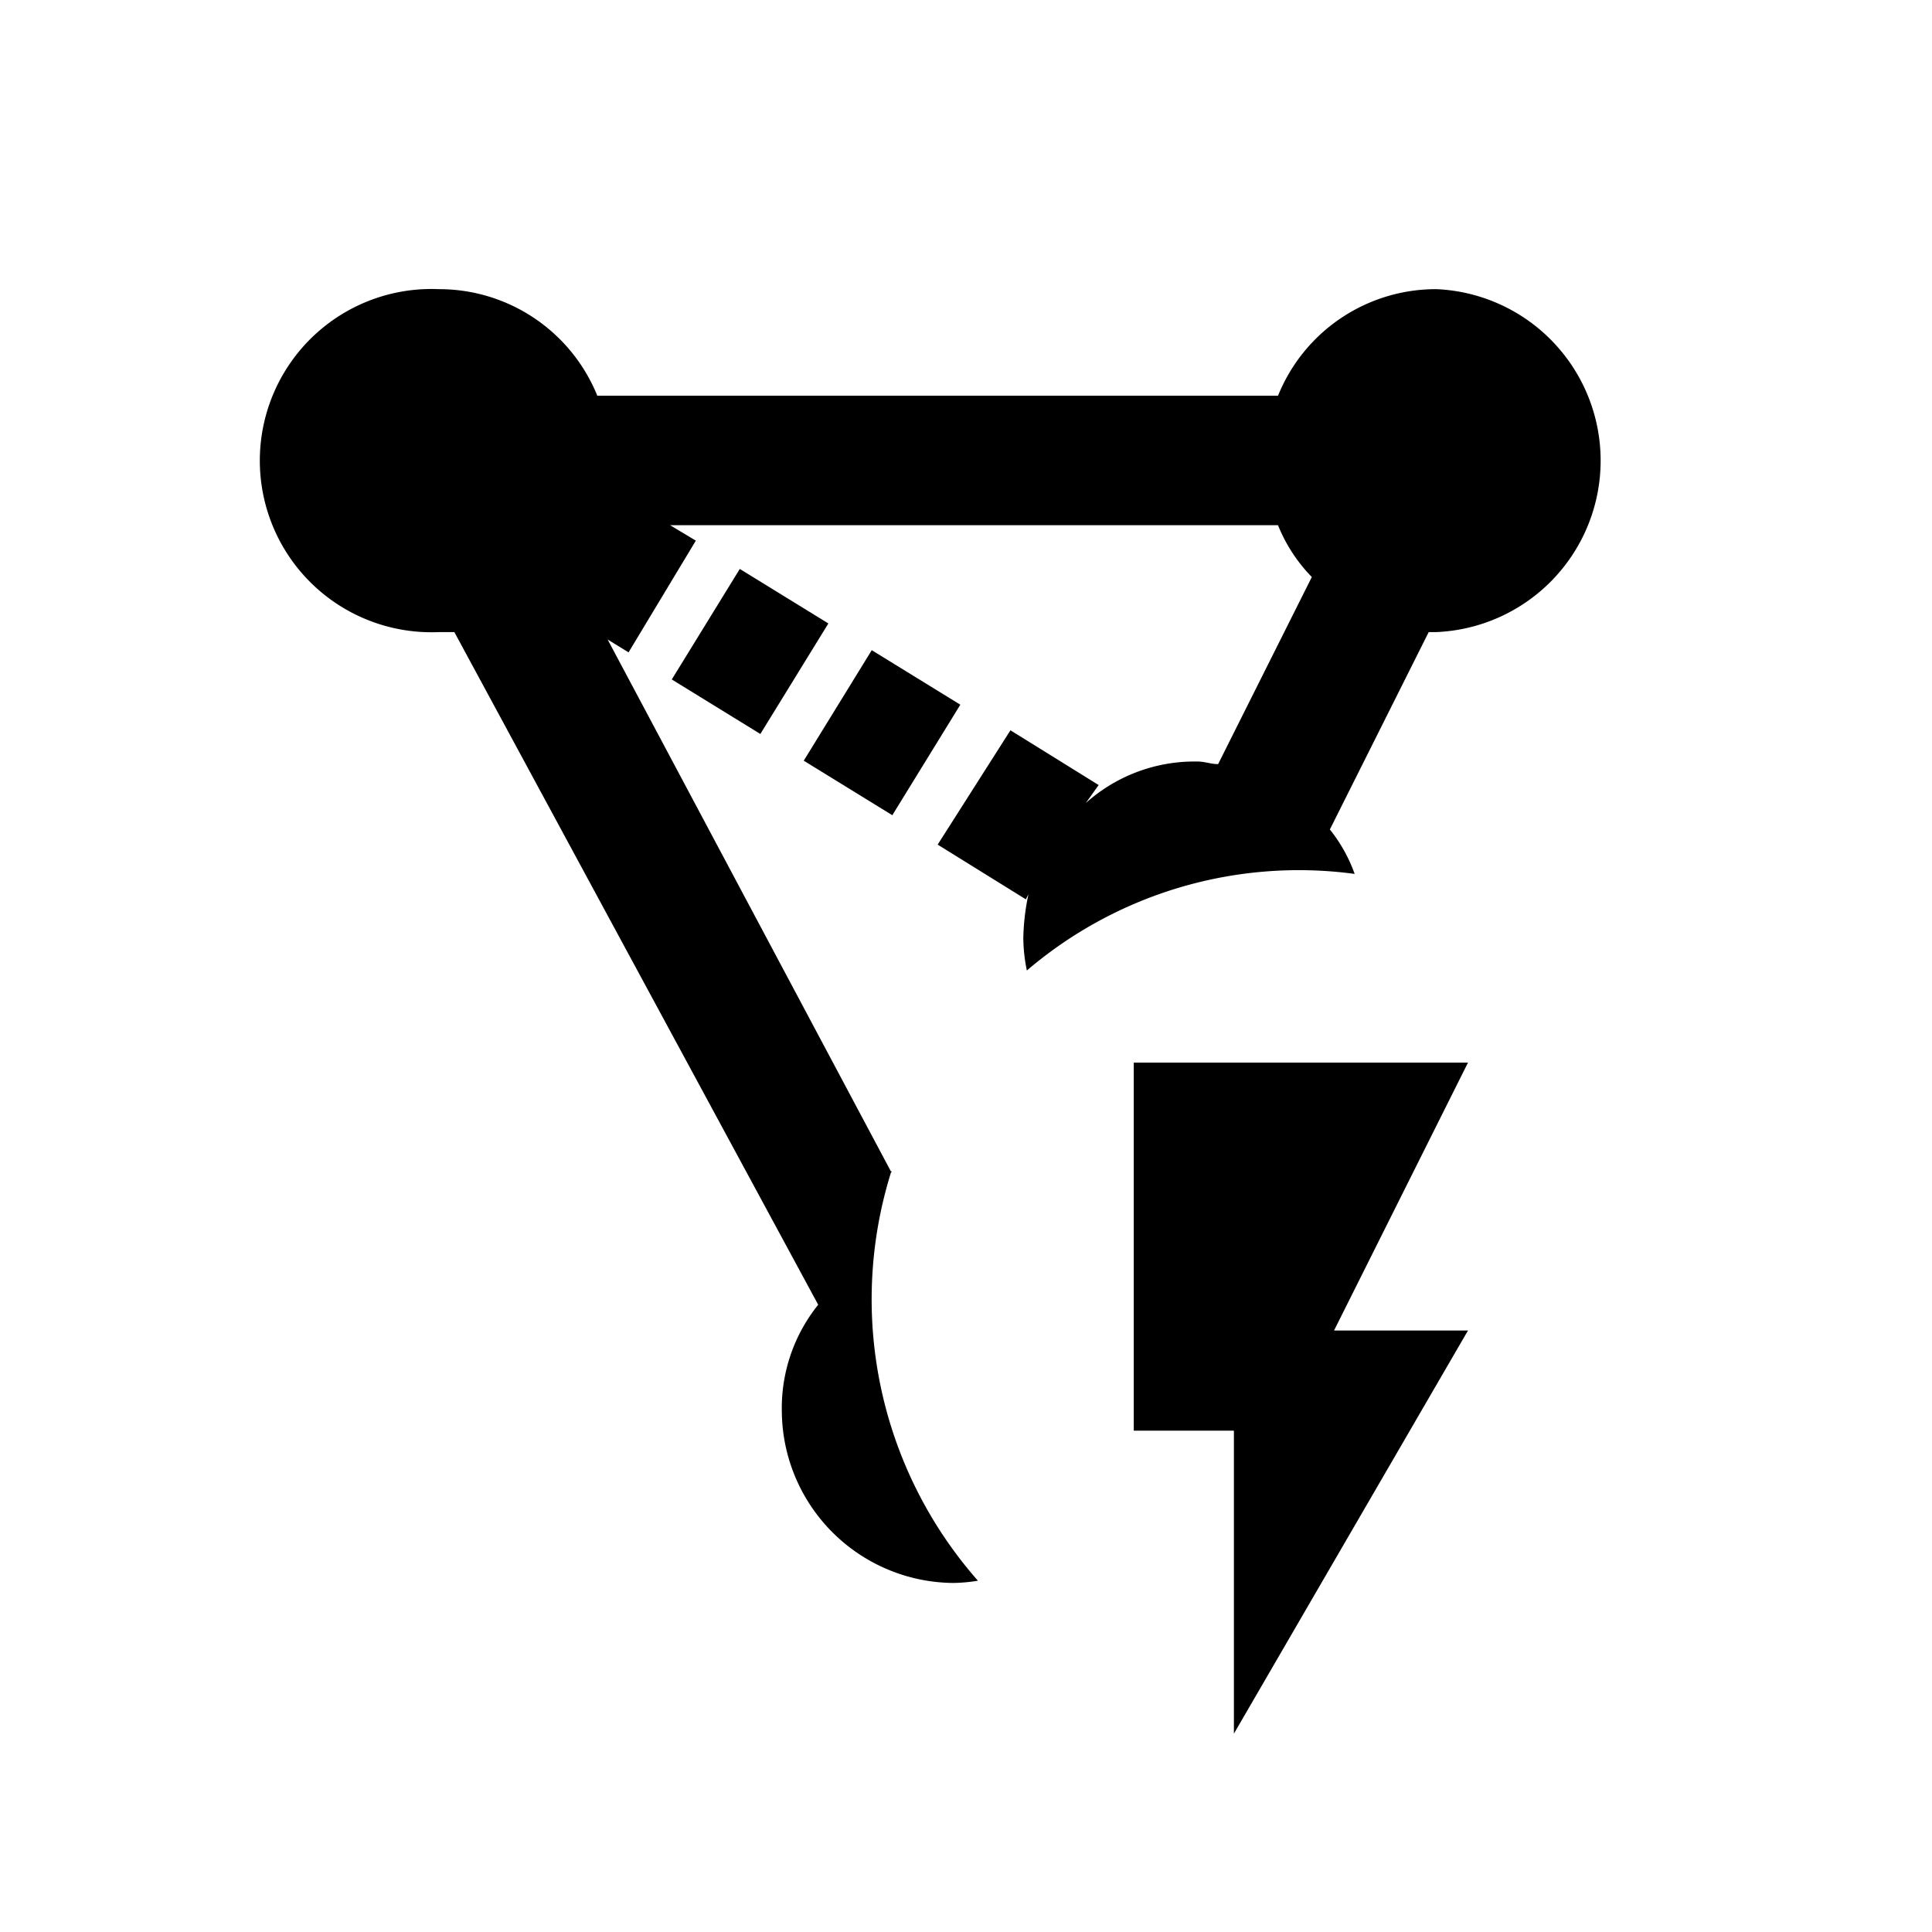 <svg id="Layer_1" data-name="Layer 1" xmlns="http://www.w3.org/2000/svg" viewBox="0 0 60 60"><rect x="21.28" y="18.61" width="4.03" height="3.23" transform="translate(-6.14 29.47) rotate(-58.39)"/><rect x="25.37" y="21.14" width="4.03" height="3.23" transform="translate(-6.34 34.15) rotate(-58.39)"/><path d="M27.69,36.42,18.87,19.86l.65.4,2.09-3.47-.8-.48H39.69a4.91,4.91,0,0,0,1.05,1.61l-2.91,5.81c-.24,0-.4-.08-.64-.08a5.06,5.06,0,0,0-3.47,1.29l.4-.56-2.74-1.7-2.26,3.55,2.74,1.7.08-.16a7.06,7.06,0,0,0-.16,1.37,5.17,5.17,0,0,0,.11,1,13,13,0,0,1,10.18-3,4.77,4.77,0,0,0-.77-1.38l3.07-6.13h.24a5.33,5.33,0,0,0,0-10.65,5.29,5.29,0,0,0-4.92,3.31H18.55a5.3,5.3,0,0,0-4.92-3.31,5.33,5.33,0,1,0,0,10.65h.48l11.3,20.89a5.12,5.12,0,0,0-1.13,3.31,5.37,5.37,0,0,0,5.32,5.33,5,5,0,0,0,.77-.07,13.22,13.22,0,0,1-2.68-12.74Z"/><polygon points="45.59 41.32 41.43 41.32 45.59 33 35.21 33 35.21 44.43 38.32 44.43 38.32 51.73 38.32 51.73 38.32 53.84 38.32 53.84 38.32 53.84 45.59 41.32"/></svg>